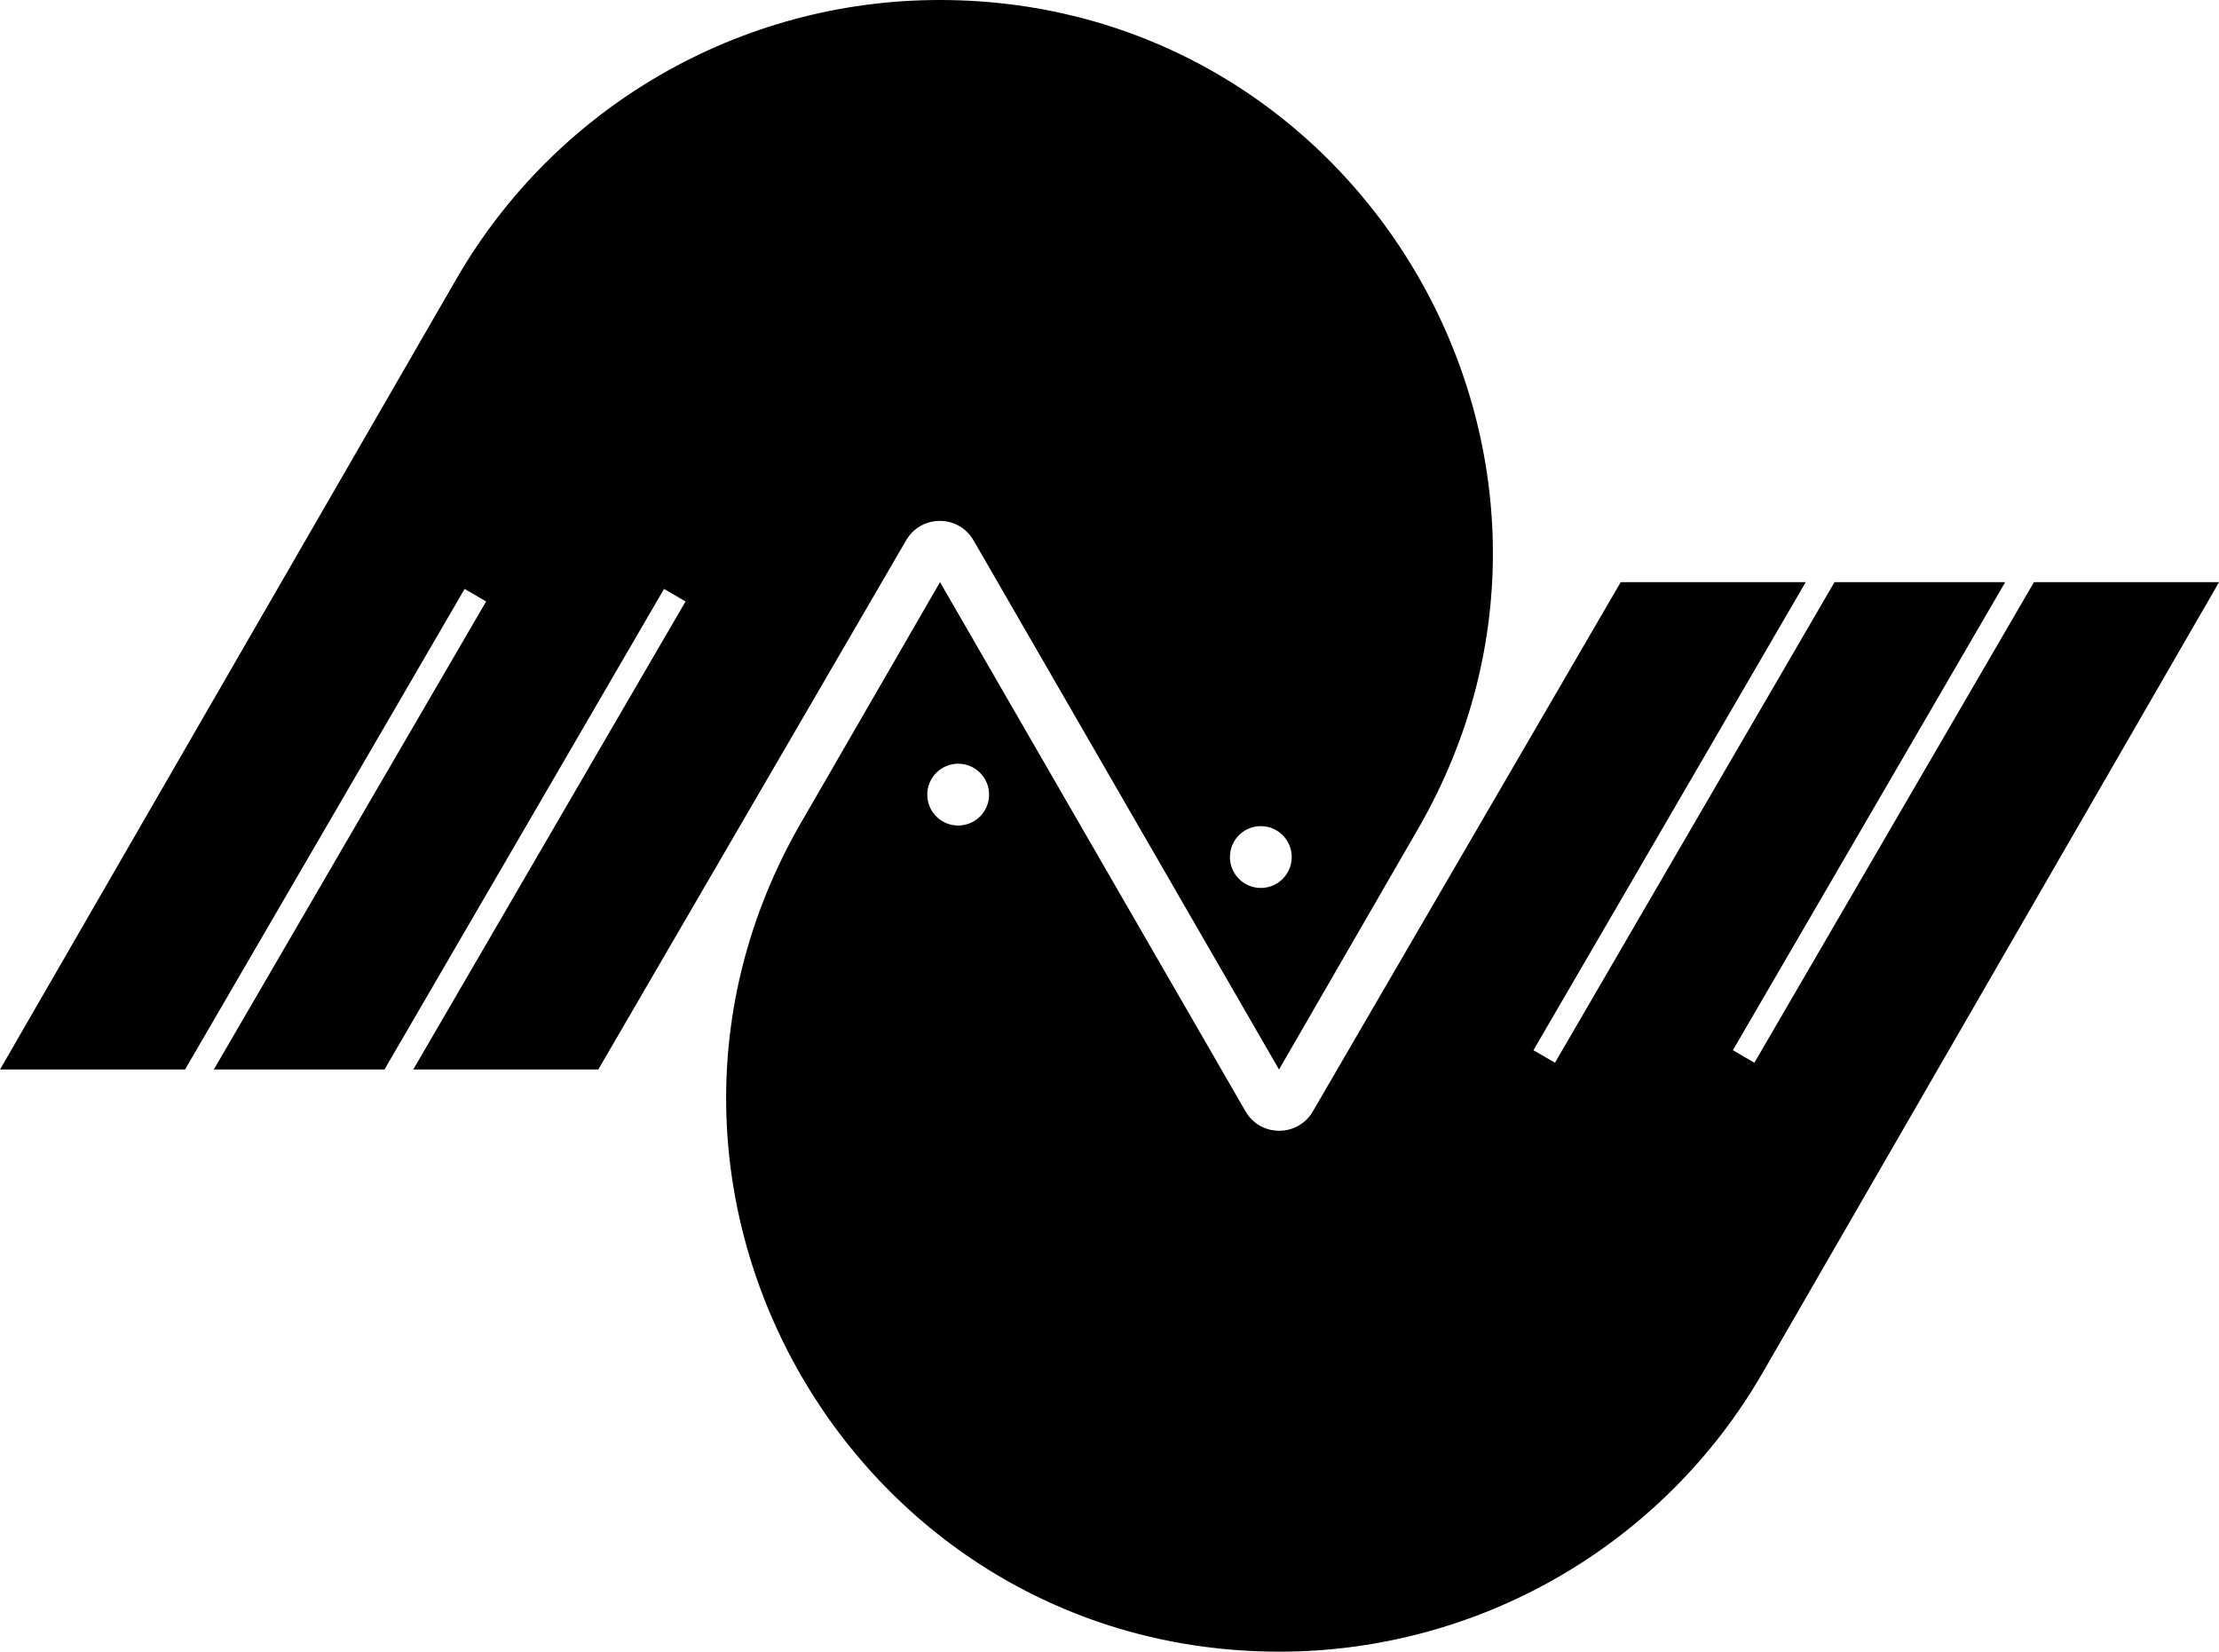 <svg id="Layer_1" data-name="Layer 1" xmlns="http://www.w3.org/2000/svg" viewBox="0 0 623.22 463.83">   <path d="M571.25,163.48l-78.52,134.96-6.04-3.51,76.48-131.45h-47.93s-78.52,134.96-78.52,134.96l-6.04-3.51,76.48-131.45h-51.97s-86.48,148.64-86.48,148.64c-4.22,7.25-14.71,7.24-18.9-.03l-85.8-148.61-39.05,67.58c-59.73,103.45,14.93,232.77,134.39,232.77h0c55.99,0,107.72-29.87,135.71-78.35l44.15-76.47,84.02-145.52h-51.97Zm-302.14,68.35c-4.8,0-8.68-3.89-8.68-8.68s3.89-8.68,8.68-8.68,8.68,3.89,8.68,8.68-3.89,8.68-8.68,8.68Z"></path>   <path d="M273.42,151.74l85.8,148.61,39.05-67.58C458,129.32,383.34,0,263.88,0h0c-55.99,0-107.72,29.87-135.71,78.35l-44.15,76.47L0,300.35H51.97s78.52-134.96,78.52-134.96l6.04,3.51L60.05,300.35h47.93s78.52-134.96,78.52-134.96l6.04,3.51-76.48,131.45h51.97s86.48-148.64,86.48-148.64c4.22-7.25,14.71-7.24,18.9,.03Zm80.69,80.26c4.8,0,8.68,3.89,8.68,8.68s-3.89,8.68-8.68,8.68-8.68-3.89-8.68-8.68,3.89-8.68,8.68-8.68Z"></path> </svg>